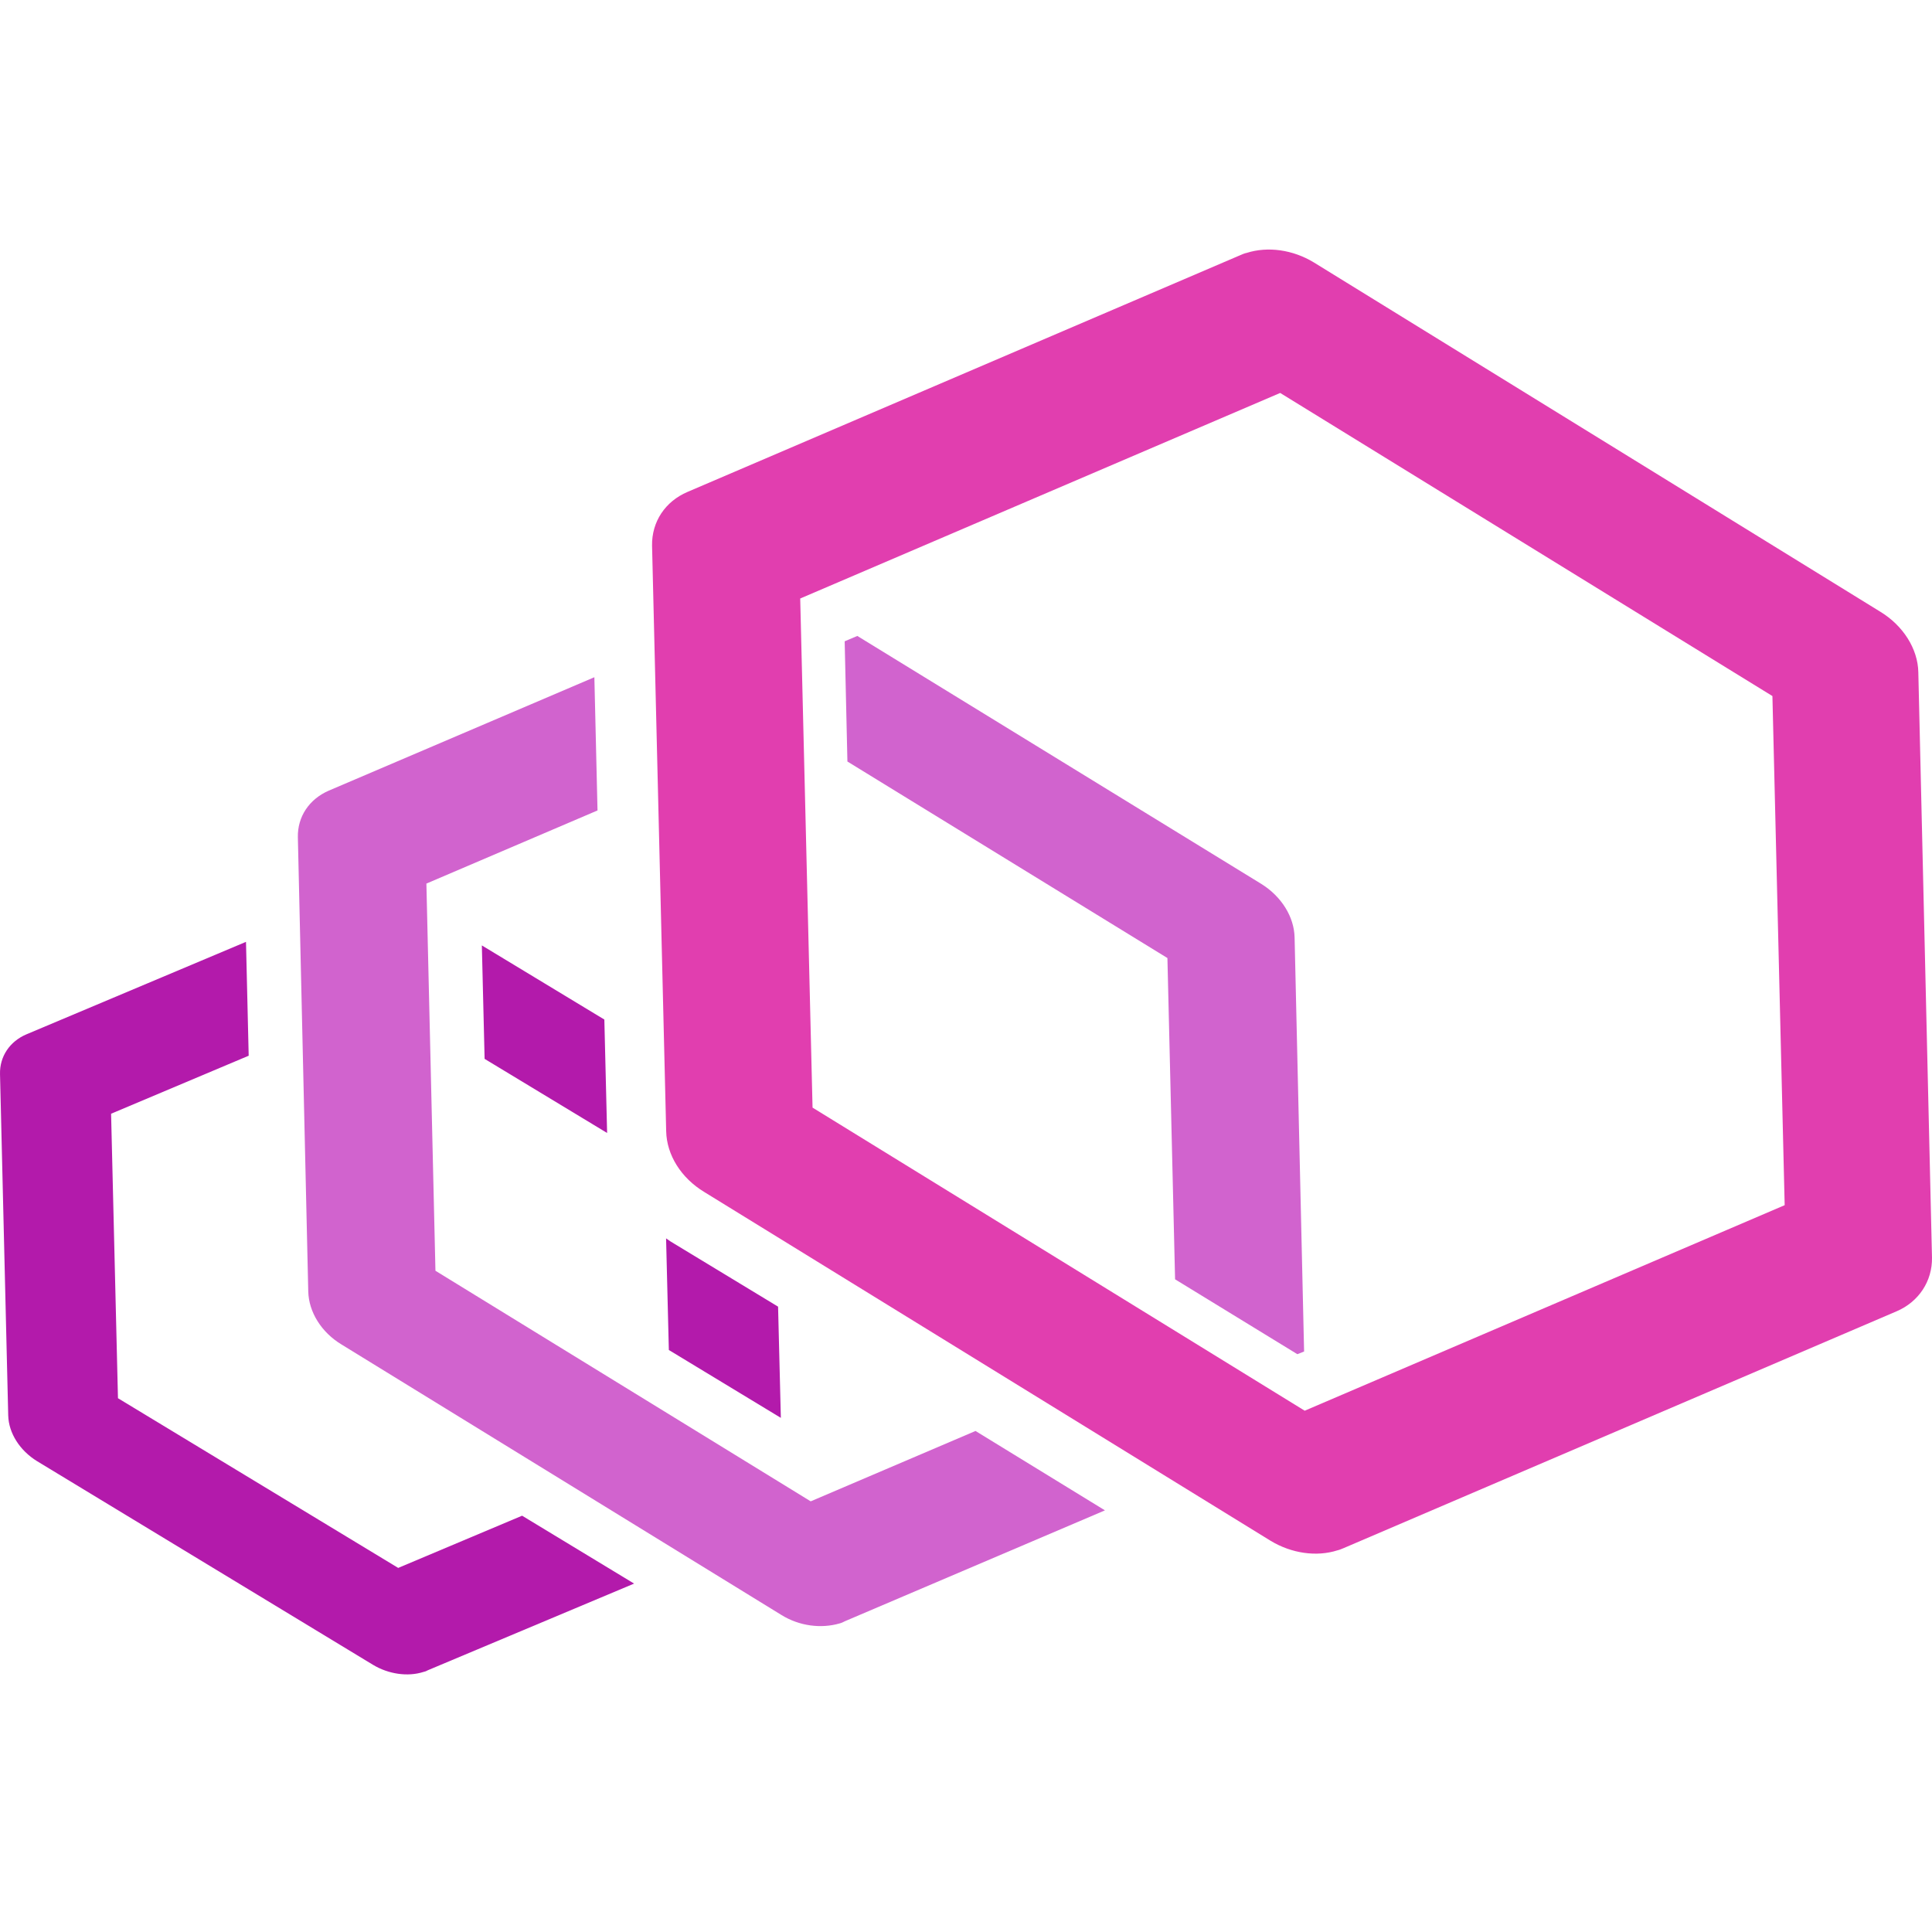 <?xml version="1.0" encoding="UTF-8"?>
<svg width="240px" height="240px" viewBox="0 0 240 240" version="1.1" xmlns="http://www.w3.org/2000/svg" xmlns:xlink="http://www.w3.org/1999/xlink">
    <title>envoy</title>
    <g id="Page-1" stroke="none" stroke-width="1" fill="none" fill-rule="evenodd">
        <g id="envoy" transform="translate(-181, -10)">
            <rect id="box" x="181" y="10" width="240" height="240"></rect>
            <g id="shape" transform="translate(181, 40)" fill-rule="nonzero">
                <path d="M59.857,87.443 L60.2,101.536 L75.418,110.742 L75.074,96.651 L59.857,87.443 Z M97,146.132 L96.656,132.318 L83.307,124.225 C83.141,124.112 82.911,123.946 82.743,123.835 L83.086,137.701 L97,146.132 Z M49.466,164.772 L14.655,143.691 L13.8,108.352 L30.893,101.145 L30.558,87 L3.294,98.484 C1.198,99.369 -0.051,101.257 0.002,103.421 L1.022,145.855 C1.085,148.02 2.447,150.184 4.606,151.513 L46.339,176.812 C48.275,177.976 50.662,178.313 52.591,177.697 C52.791,177.66 52.983,177.586 53.157,177.48 L78.771,166.719 L64.857,158.286 L49.466,164.772 Z" id="Shape" fill="#B31AAB"></path>
                <path d="M160.819,86.45 C160.759,83.883 159.19,81.376 156.713,79.82 L106.5,49 L104.928,49.665 L105.269,64.598 L145.021,89.011 L145.973,128.921 L161.163,138.222 L162,137.89 L160.819,86.45 Z M100.708,156.502 L54.093,127.858 L52.968,79.762 L74.226,70.677 L73.834,54.128 L40.822,68.225 C38.407,69.282 36.942,71.456 37.002,74.023 L38.293,130.425 C38.353,132.984 39.924,135.499 42.399,137.001 L97.053,170.608 C99.303,172.006 102.006,172.336 104.308,171.665 C104.534,171.611 104.76,171.499 104.981,171.385 L137.26,157.623 L121.181,147.761 L100.708,156.502 Z" id="Shape" fill="#D163CE"></path>
                <path d="M233.554,45.976 L163.205,2.596 C160.614,1.024 157.506,0.576 154.853,1.419 C154.572,1.473 154.345,1.586 154.066,1.701 L85.407,31.107 C82.64,32.285 80.95,34.809 81.001,37.781 L82.755,110.511 C82.813,113.483 84.617,116.342 87.499,118.082 L157.847,161.407 C160.44,162.974 163.546,163.421 166.147,162.587 C166.428,162.526 166.655,162.411 166.934,162.304 L235.593,132.898 C238.36,131.72 240.05,129.136 239.999,126.217 L238.3,53.494 C238.245,50.628 236.435,47.716 233.554,45.976 Z M162.076,145.244 L100.938,107.592 L99.405,44.349 L159.029,18.814 L220.176,56.466 L221.699,119.711 L162.076,145.244 Z" id="Shape" fill="#E13EAF"></path>
            </g>
        </g>
    </g>
</svg>